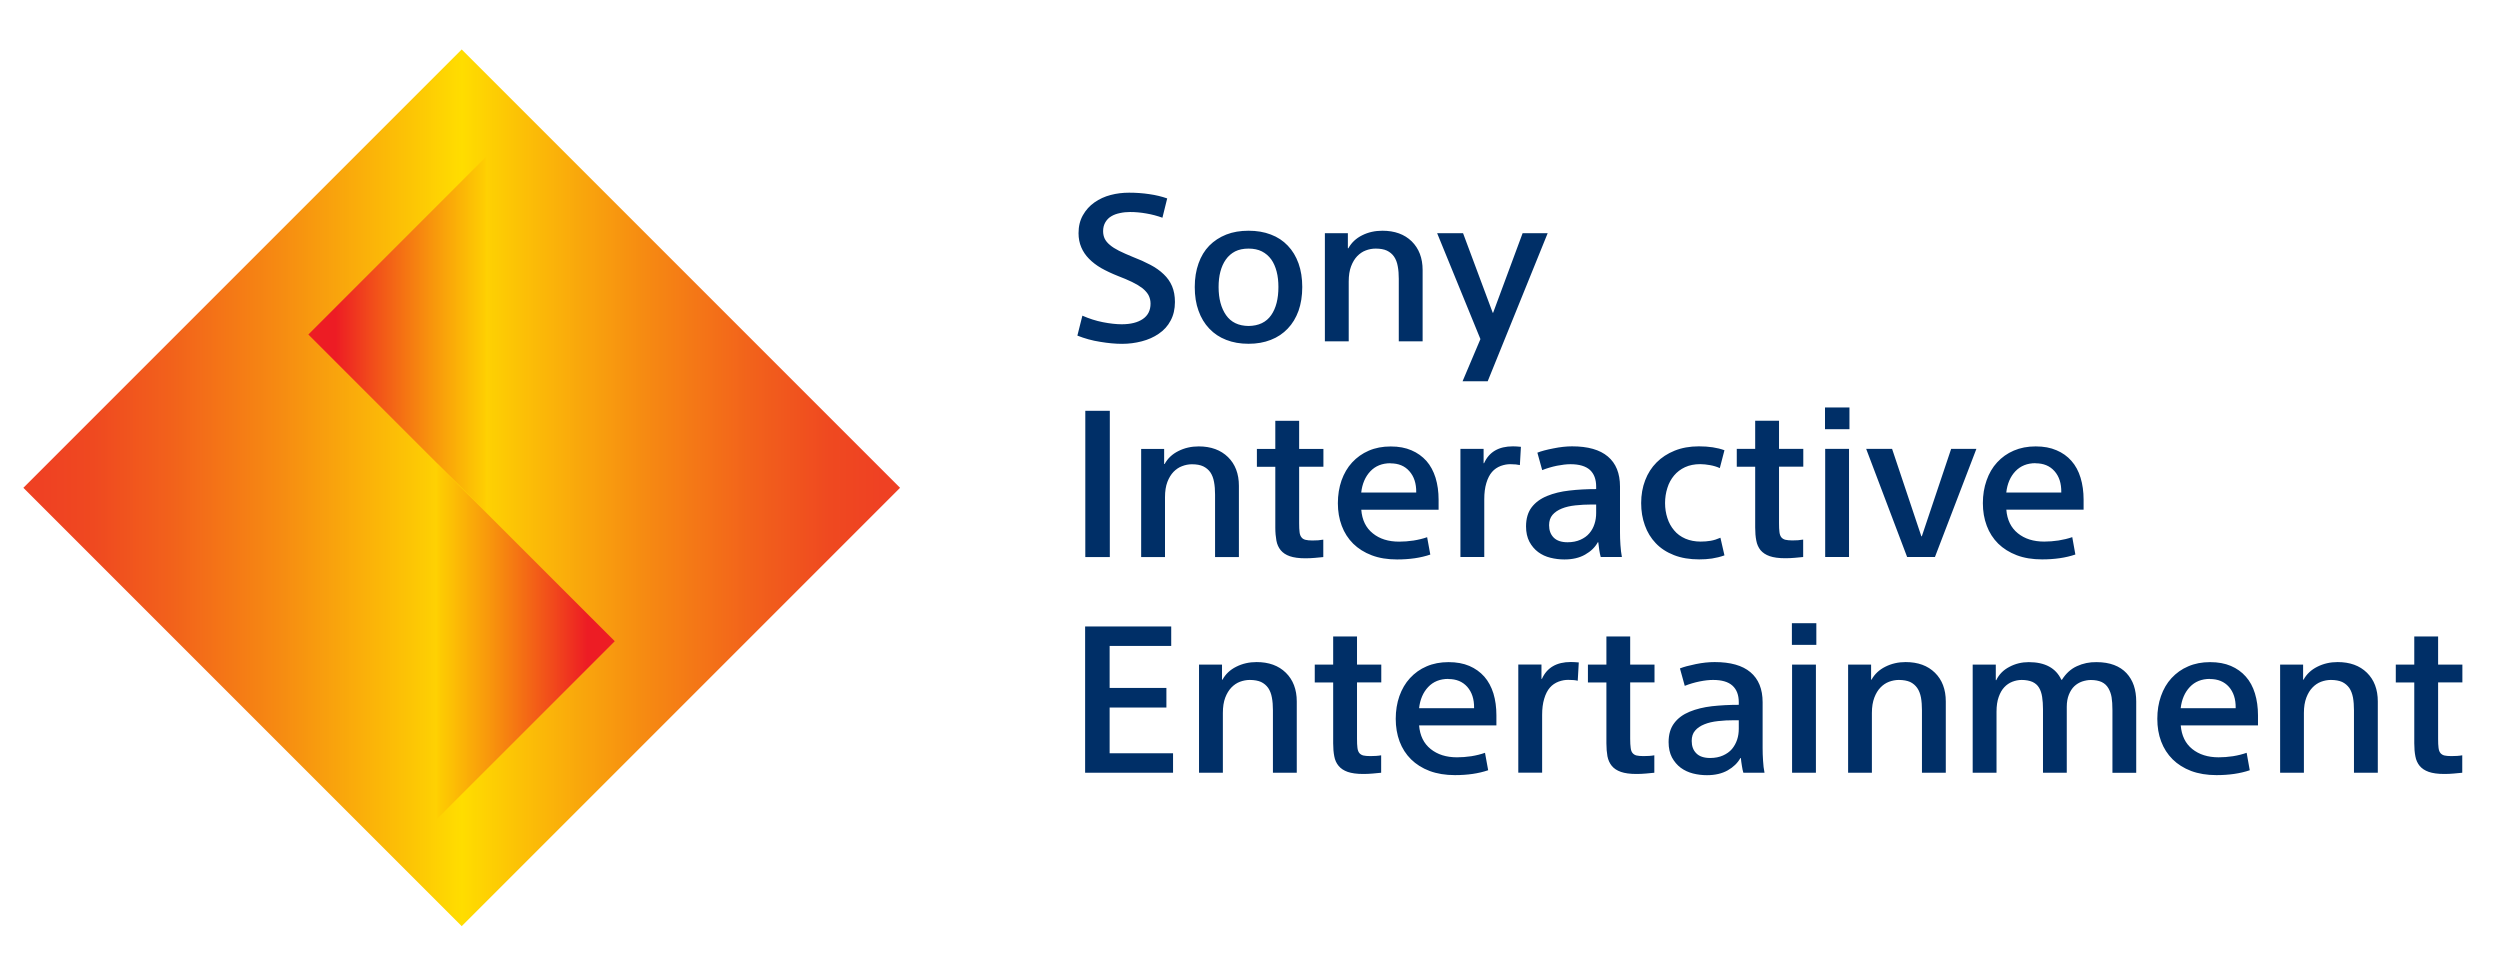<svg width="41" height="16" viewBox="0 0 41 16" fill="none" xmlns="http://www.w3.org/2000/svg">
<g clip-path="url(#clip0_861_269)">
<g clip-path="url(#clip1_861_269)">
<path d="M7.572 0.811L0.383 8L7.572 15.189L14.761 8L7.572 0.811Z" fill="url(#paint0_linear_861_269)"/>
<path d="M7.967 2.575L5.057 5.486L7.967 8.396V2.575Z" fill="url(#paint1_linear_861_269)"/>
<path d="M7.171 13.426L10.082 10.516L7.171 7.606V13.426Z" fill="url(#paint2_linear_861_269)"/>
<path d="M19.065 3.571C18.978 3.54 18.89 3.516 18.799 3.501C18.709 3.485 18.62 3.477 18.533 3.477C18.478 3.477 18.423 3.482 18.369 3.494C18.314 3.505 18.266 3.522 18.227 3.546C18.186 3.569 18.154 3.602 18.129 3.643C18.104 3.685 18.091 3.734 18.091 3.79C18.091 3.837 18.1 3.878 18.117 3.914C18.135 3.95 18.162 3.984 18.202 4.017C18.24 4.05 18.291 4.082 18.352 4.113C18.414 4.144 18.489 4.177 18.579 4.214C18.684 4.254 18.779 4.297 18.866 4.343C18.952 4.388 19.025 4.44 19.085 4.498C19.145 4.555 19.191 4.62 19.222 4.694C19.253 4.768 19.269 4.854 19.269 4.953C19.269 5.069 19.245 5.171 19.198 5.258C19.152 5.346 19.087 5.417 19.004 5.473C18.922 5.53 18.828 5.571 18.724 5.598C18.62 5.625 18.513 5.639 18.403 5.639C18.293 5.639 18.174 5.628 18.043 5.606C17.912 5.586 17.788 5.551 17.669 5.504L17.751 5.177C17.863 5.226 17.975 5.262 18.088 5.284C18.202 5.306 18.305 5.318 18.396 5.318C18.543 5.318 18.658 5.289 18.742 5.232C18.826 5.175 18.869 5.091 18.869 4.979C18.869 4.928 18.857 4.881 18.835 4.839C18.812 4.798 18.777 4.76 18.734 4.725C18.689 4.691 18.633 4.657 18.565 4.624C18.498 4.592 18.421 4.559 18.334 4.526C18.231 4.485 18.14 4.442 18.06 4.397C17.981 4.351 17.915 4.3 17.86 4.244C17.805 4.188 17.762 4.125 17.733 4.056C17.703 3.986 17.688 3.909 17.688 3.824C17.688 3.712 17.712 3.613 17.76 3.529C17.808 3.444 17.871 3.374 17.95 3.319C18.029 3.264 18.117 3.223 18.214 3.198C18.312 3.172 18.413 3.16 18.518 3.16C18.632 3.16 18.742 3.168 18.849 3.184C18.955 3.199 19.053 3.223 19.142 3.254L19.063 3.574L19.065 3.571ZM21.357 4.707C21.357 4.853 21.336 4.983 21.296 5.097C21.254 5.212 21.196 5.309 21.119 5.389C21.042 5.47 20.95 5.532 20.841 5.574C20.732 5.617 20.611 5.638 20.476 5.638C20.34 5.638 20.219 5.617 20.11 5.574C20.001 5.532 19.908 5.47 19.832 5.389C19.755 5.308 19.697 5.212 19.656 5.097C19.614 4.983 19.594 4.853 19.594 4.707C19.594 4.562 19.615 4.435 19.656 4.32C19.697 4.204 19.755 4.108 19.832 4.029C19.909 3.951 20.002 3.89 20.11 3.847C20.219 3.804 20.34 3.784 20.476 3.784C20.611 3.784 20.732 3.804 20.841 3.846C20.951 3.887 21.043 3.948 21.119 4.028C21.196 4.108 21.254 4.204 21.296 4.32C21.337 4.435 21.357 4.565 21.357 4.707ZM20.966 4.707C20.966 4.616 20.957 4.531 20.937 4.454C20.917 4.377 20.888 4.31 20.848 4.254C20.807 4.198 20.757 4.155 20.695 4.123C20.634 4.092 20.56 4.077 20.476 4.077C20.392 4.077 20.318 4.092 20.256 4.123C20.195 4.155 20.144 4.199 20.104 4.256C20.063 4.314 20.034 4.38 20.014 4.456C19.994 4.532 19.985 4.616 19.985 4.707C19.985 4.898 20.026 5.051 20.107 5.168C20.188 5.284 20.31 5.344 20.476 5.346C20.643 5.344 20.767 5.284 20.847 5.169C20.927 5.054 20.966 4.9 20.966 4.706V4.707ZM22.105 3.824V4.072H22.113C22.163 3.981 22.238 3.909 22.339 3.859C22.44 3.808 22.551 3.784 22.672 3.784C22.873 3.784 23.033 3.842 23.152 3.958C23.27 4.075 23.331 4.231 23.331 4.429V5.598H22.94V4.573C22.94 4.498 22.935 4.428 22.923 4.366C22.912 4.303 22.891 4.25 22.862 4.208C22.832 4.165 22.793 4.133 22.745 4.11C22.698 4.088 22.635 4.077 22.561 4.077C22.505 4.077 22.451 4.087 22.399 4.107C22.346 4.126 22.3 4.159 22.259 4.2C22.218 4.243 22.184 4.298 22.158 4.367C22.132 4.435 22.119 4.518 22.119 4.617V5.598H21.728V3.824H22.108H22.105ZM24.48 5.13H24.487L24.971 3.824H25.382L24.398 6.253H23.986L24.279 5.561L23.569 3.824H23.994L24.481 5.13H24.48ZM17.799 6.737H18.201V9.136H17.799V6.737ZM19.092 7.362V7.61H19.1C19.149 7.519 19.225 7.447 19.326 7.397C19.427 7.346 19.538 7.321 19.659 7.321C19.86 7.321 20.02 7.38 20.139 7.496C20.257 7.612 20.318 7.769 20.318 7.967V9.136H19.927V8.111C19.927 8.035 19.922 7.966 19.91 7.903C19.899 7.841 19.878 7.788 19.849 7.745C19.819 7.703 19.78 7.671 19.733 7.648C19.685 7.625 19.622 7.614 19.547 7.614C19.492 7.614 19.438 7.625 19.386 7.645C19.333 7.664 19.287 7.697 19.246 7.738C19.205 7.781 19.171 7.836 19.145 7.904C19.119 7.973 19.106 8.056 19.106 8.155V9.136H18.715V7.362H19.095H19.092ZM20.613 7.362H20.915V6.901H21.306V7.362H21.704V7.654H21.306V8.581C21.306 8.641 21.308 8.69 21.313 8.728C21.317 8.764 21.328 8.793 21.345 8.813C21.36 8.833 21.382 8.846 21.41 8.853C21.437 8.86 21.476 8.864 21.523 8.864C21.558 8.864 21.589 8.863 21.618 8.861C21.646 8.858 21.674 8.855 21.702 8.85V9.136C21.664 9.14 21.618 9.145 21.565 9.149C21.512 9.154 21.46 9.156 21.407 9.156C21.302 9.156 21.217 9.144 21.153 9.122C21.089 9.1 21.04 9.067 21.004 9.024C20.968 8.98 20.944 8.927 20.933 8.866C20.922 8.804 20.915 8.733 20.915 8.653V7.655H20.613V7.363V7.362ZM22.325 8.36C22.338 8.528 22.401 8.657 22.514 8.747C22.626 8.838 22.769 8.883 22.946 8.883C23.022 8.883 23.1 8.877 23.181 8.865C23.262 8.852 23.337 8.834 23.405 8.81L23.457 9.095C23.299 9.149 23.118 9.175 22.912 9.175C22.756 9.175 22.618 9.153 22.497 9.107C22.375 9.061 22.275 8.997 22.192 8.916C22.11 8.834 22.047 8.737 22.005 8.624C21.962 8.51 21.941 8.387 21.941 8.253C21.941 8.118 21.961 7.994 22.001 7.879C22.042 7.765 22.099 7.666 22.175 7.584C22.251 7.502 22.341 7.437 22.448 7.391C22.554 7.345 22.674 7.322 22.807 7.322C22.94 7.322 23.051 7.343 23.148 7.385C23.245 7.426 23.326 7.485 23.393 7.559C23.459 7.634 23.509 7.727 23.543 7.835C23.576 7.944 23.593 8.063 23.593 8.195V8.36H22.327H22.325ZM22.805 7.597C22.668 7.597 22.557 7.641 22.473 7.73C22.39 7.818 22.34 7.935 22.324 8.078H23.226V8.072C23.228 7.928 23.19 7.814 23.114 7.728C23.038 7.641 22.935 7.599 22.804 7.599L22.805 7.597ZM24.925 7.627C24.886 7.618 24.837 7.613 24.777 7.613C24.724 7.611 24.67 7.621 24.613 7.641C24.556 7.663 24.508 7.695 24.469 7.74C24.43 7.785 24.399 7.845 24.376 7.922C24.353 7.998 24.342 8.086 24.342 8.187V9.135H23.951V7.361H24.331V7.596H24.339C24.421 7.412 24.579 7.32 24.813 7.32C24.831 7.32 24.851 7.32 24.874 7.322C24.897 7.323 24.92 7.325 24.943 7.328L24.926 7.627H24.925ZM26.177 7.979C26.177 7.861 26.143 7.77 26.075 7.707C26.006 7.645 25.9 7.613 25.755 7.613C25.691 7.613 25.617 7.622 25.534 7.638C25.451 7.655 25.37 7.679 25.292 7.71L25.213 7.424C25.274 7.399 25.361 7.376 25.474 7.354C25.586 7.331 25.689 7.32 25.782 7.32C26.041 7.32 26.237 7.375 26.369 7.487C26.501 7.598 26.568 7.762 26.568 7.979V8.732C26.568 8.794 26.57 8.863 26.575 8.936C26.58 9.01 26.588 9.077 26.599 9.135H26.252C26.243 9.104 26.235 9.065 26.228 9.021C26.221 8.976 26.216 8.933 26.212 8.893H26.204C26.159 8.976 26.089 9.043 25.995 9.096C25.902 9.149 25.789 9.175 25.656 9.175C25.578 9.175 25.502 9.166 25.427 9.147C25.352 9.129 25.286 9.098 25.226 9.054C25.167 9.01 25.119 8.953 25.082 8.884C25.046 8.815 25.027 8.731 25.027 8.633C25.027 8.505 25.058 8.401 25.119 8.32C25.181 8.239 25.265 8.178 25.372 8.134C25.479 8.09 25.601 8.06 25.738 8.045C25.875 8.029 26.021 8.021 26.177 8.021V7.98V7.979ZM26.102 8.274C26.01 8.274 25.922 8.279 25.837 8.288C25.752 8.297 25.678 8.314 25.614 8.34C25.55 8.366 25.499 8.4 25.461 8.444C25.424 8.487 25.405 8.545 25.405 8.613C25.405 8.698 25.43 8.766 25.481 8.817C25.531 8.867 25.607 8.893 25.708 8.893C25.788 8.893 25.858 8.879 25.919 8.852C25.979 8.825 26.029 8.79 26.066 8.745C26.104 8.701 26.132 8.65 26.15 8.592C26.169 8.535 26.177 8.475 26.177 8.413V8.274H26.102ZM28.205 7.677C28.155 7.654 28.101 7.638 28.044 7.628C27.987 7.618 27.933 7.612 27.883 7.612C27.789 7.612 27.706 7.629 27.634 7.662C27.563 7.695 27.503 7.741 27.455 7.798C27.407 7.856 27.369 7.923 27.345 8.002C27.32 8.08 27.307 8.163 27.307 8.25C27.307 8.338 27.32 8.42 27.345 8.496C27.369 8.572 27.406 8.639 27.455 8.697C27.503 8.756 27.565 8.801 27.64 8.834C27.715 8.866 27.799 8.882 27.89 8.882C27.947 8.882 28.002 8.878 28.054 8.869C28.107 8.86 28.16 8.843 28.215 8.819L28.281 9.108C28.212 9.133 28.144 9.149 28.075 9.16C28.006 9.17 27.937 9.174 27.866 9.174C27.71 9.174 27.573 9.151 27.453 9.104C27.333 9.057 27.233 8.992 27.154 8.908C27.075 8.825 27.016 8.729 26.976 8.616C26.935 8.504 26.915 8.382 26.915 8.25C26.915 8.118 26.937 7.989 26.981 7.876C27.024 7.763 27.087 7.665 27.168 7.584C27.249 7.502 27.348 7.438 27.464 7.391C27.58 7.344 27.713 7.32 27.862 7.32C28.024 7.32 28.165 7.341 28.281 7.384L28.205 7.676V7.677ZM28.483 7.361H28.785V6.9H29.176V7.361H29.574V7.653H29.176V8.58C29.176 8.64 29.178 8.689 29.183 8.726C29.187 8.763 29.198 8.792 29.214 8.812C29.23 8.831 29.252 8.845 29.28 8.852C29.307 8.858 29.345 8.863 29.393 8.863C29.427 8.863 29.459 8.862 29.488 8.86C29.516 8.857 29.544 8.854 29.572 8.849V9.135C29.533 9.139 29.488 9.144 29.435 9.148C29.382 9.153 29.33 9.155 29.277 9.155C29.172 9.155 29.086 9.143 29.023 9.121C28.959 9.099 28.91 9.066 28.873 9.023C28.838 8.979 28.814 8.926 28.803 8.865C28.791 8.803 28.785 8.732 28.785 8.652V7.654H28.483V7.362V7.361ZM30.331 6.682V7.039H29.93V6.682H30.331ZM30.324 7.361V9.135H29.933V7.361H30.324ZM31.511 8.795H31.518L31.999 7.361H32.413L31.733 9.135H31.277L30.605 7.361H31.03L31.51 8.795H31.511ZM32.904 8.359C32.917 8.527 32.981 8.656 33.093 8.746C33.205 8.837 33.349 8.882 33.525 8.882C33.601 8.882 33.679 8.876 33.76 8.864C33.841 8.851 33.916 8.833 33.985 8.809L34.036 9.094C33.878 9.148 33.696 9.174 33.49 9.174C33.334 9.174 33.196 9.152 33.075 9.106C32.954 9.06 32.853 8.996 32.77 8.915C32.688 8.833 32.625 8.736 32.583 8.623C32.54 8.509 32.519 8.386 32.519 8.252C32.519 8.117 32.539 7.993 32.58 7.878C32.62 7.764 32.677 7.665 32.753 7.583C32.829 7.5 32.919 7.436 33.026 7.39C33.133 7.344 33.252 7.321 33.385 7.321C33.518 7.321 33.629 7.342 33.726 7.384C33.824 7.425 33.905 7.483 33.971 7.558C34.038 7.633 34.088 7.726 34.121 7.834C34.154 7.943 34.171 8.062 34.171 8.194V8.359H32.905H32.904ZM33.384 7.596C33.247 7.596 33.137 7.64 33.052 7.729C32.969 7.817 32.919 7.934 32.903 8.077H33.805V8.071C33.807 7.927 33.77 7.813 33.694 7.727C33.617 7.64 33.514 7.598 33.383 7.598L33.384 7.596ZM17.797 10.274H19.208V10.593H18.198V11.282H19.129V11.604H18.198V12.354H19.238V12.673H17.796V10.274H17.797ZM20.041 10.899V11.147H20.049C20.098 11.056 20.174 10.984 20.275 10.934C20.376 10.883 20.487 10.858 20.608 10.858C20.809 10.858 20.969 10.916 21.088 11.033C21.206 11.149 21.267 11.306 21.267 11.504V12.673H20.876V11.648C20.876 11.572 20.871 11.502 20.859 11.44C20.848 11.378 20.827 11.325 20.798 11.282C20.768 11.24 20.729 11.207 20.681 11.184C20.634 11.163 20.571 11.151 20.496 11.151C20.441 11.151 20.387 11.162 20.335 11.181C20.282 11.201 20.236 11.233 20.195 11.275C20.154 11.318 20.12 11.373 20.094 11.441C20.068 11.51 20.055 11.593 20.055 11.692V12.673H19.664V10.899H20.044H20.041ZM21.562 10.899H21.864V10.438H22.255V10.899H22.653V11.191H22.255V12.118C22.255 12.178 22.257 12.227 22.262 12.264C22.266 12.301 22.277 12.33 22.293 12.35C22.309 12.369 22.331 12.383 22.359 12.39C22.386 12.396 22.424 12.4 22.472 12.4C22.506 12.4 22.538 12.399 22.567 12.397C22.595 12.395 22.623 12.392 22.651 12.387V12.673C22.613 12.677 22.567 12.682 22.514 12.686C22.461 12.691 22.409 12.693 22.356 12.693C22.251 12.693 22.166 12.681 22.102 12.659C22.038 12.636 21.989 12.604 21.953 12.56C21.917 12.517 21.893 12.464 21.882 12.403C21.87 12.341 21.864 12.27 21.864 12.19V11.192H21.562V10.9V10.899ZM23.273 11.896C23.287 12.065 23.35 12.194 23.463 12.284C23.575 12.374 23.718 12.42 23.895 12.42C23.971 12.42 24.049 12.414 24.13 12.402C24.211 12.389 24.286 12.37 24.354 12.346L24.406 12.632C24.248 12.686 24.067 12.712 23.861 12.712C23.705 12.712 23.567 12.689 23.446 12.644C23.324 12.598 23.224 12.534 23.14 12.452C23.058 12.37 22.996 12.274 22.953 12.16C22.911 12.047 22.89 11.923 22.89 11.789C22.89 11.655 22.91 11.531 22.95 11.416C22.991 11.302 23.048 11.203 23.124 11.121C23.2 11.039 23.29 10.973 23.397 10.928C23.503 10.882 23.623 10.859 23.756 10.859C23.889 10.859 24 10.88 24.097 10.921C24.194 10.963 24.275 11.021 24.342 11.096C24.408 11.171 24.458 11.264 24.492 11.372C24.525 11.481 24.541 11.6 24.541 11.732V11.896H23.276H23.273ZM23.754 11.134C23.616 11.134 23.506 11.178 23.422 11.267C23.339 11.355 23.289 11.471 23.273 11.615H24.175V11.608C24.177 11.465 24.139 11.351 24.063 11.264C23.986 11.178 23.884 11.136 23.753 11.136L23.754 11.134ZM25.874 11.164C25.834 11.154 25.785 11.15 25.726 11.15C25.673 11.148 25.619 11.158 25.562 11.178C25.505 11.2 25.457 11.232 25.418 11.277C25.379 11.322 25.348 11.382 25.325 11.459C25.302 11.535 25.291 11.623 25.291 11.724V12.672H24.9V10.898H25.28V11.133H25.288C25.37 10.949 25.528 10.857 25.762 10.857C25.78 10.857 25.8 10.857 25.823 10.859C25.846 10.86 25.869 10.862 25.892 10.864L25.875 11.164H25.874ZM26.042 10.899H26.345V10.438H26.735V10.899H27.134V11.191H26.735V12.118C26.735 12.178 26.738 12.227 26.743 12.264C26.747 12.301 26.757 12.33 26.774 12.35C26.79 12.369 26.811 12.383 26.839 12.39C26.866 12.396 26.905 12.4 26.953 12.4C26.987 12.4 27.018 12.399 27.047 12.397C27.075 12.395 27.103 12.392 27.131 12.387V12.673C27.093 12.677 27.047 12.682 26.994 12.686C26.941 12.691 26.889 12.693 26.836 12.693C26.731 12.693 26.646 12.681 26.583 12.659C26.518 12.636 26.469 12.604 26.433 12.56C26.398 12.517 26.374 12.464 26.362 12.403C26.351 12.341 26.345 12.27 26.345 12.19V11.192H26.042V10.9V10.899ZM28.516 11.517C28.516 11.399 28.482 11.308 28.413 11.245C28.344 11.182 28.238 11.151 28.094 11.151C28.029 11.151 27.956 11.159 27.872 11.176C27.789 11.193 27.708 11.217 27.63 11.248L27.551 10.962C27.613 10.937 27.7 10.914 27.812 10.891C27.924 10.868 28.027 10.858 28.121 10.858C28.38 10.858 28.575 10.913 28.707 11.024C28.84 11.136 28.907 11.3 28.907 11.517V12.27C28.907 12.332 28.909 12.4 28.914 12.474C28.918 12.548 28.926 12.615 28.938 12.673H28.591C28.581 12.642 28.574 12.603 28.567 12.559C28.559 12.514 28.554 12.471 28.55 12.431H28.543C28.497 12.514 28.427 12.581 28.334 12.634C28.24 12.687 28.127 12.713 27.994 12.713C27.916 12.713 27.84 12.704 27.765 12.685C27.691 12.666 27.624 12.635 27.565 12.592C27.506 12.548 27.458 12.491 27.42 12.422C27.384 12.353 27.365 12.268 27.365 12.171C27.365 12.043 27.396 11.939 27.458 11.858C27.519 11.777 27.603 11.716 27.71 11.672C27.817 11.628 27.939 11.598 28.076 11.582C28.213 11.567 28.36 11.559 28.516 11.559V11.518V11.517ZM28.44 11.812C28.349 11.812 28.26 11.816 28.176 11.826C28.091 11.835 28.017 11.852 27.953 11.878C27.888 11.904 27.837 11.938 27.8 11.982C27.762 12.025 27.744 12.082 27.744 12.151C27.744 12.236 27.768 12.304 27.82 12.355C27.869 12.405 27.945 12.431 28.046 12.431C28.126 12.431 28.197 12.417 28.257 12.39C28.317 12.363 28.367 12.328 28.405 12.283C28.442 12.238 28.47 12.187 28.489 12.13C28.508 12.073 28.516 12.013 28.516 11.95V11.812H28.44ZM29.788 10.22V10.576H29.387V10.22H29.788ZM29.781 10.899V12.673H29.39V10.899H29.781ZM30.686 10.899V11.147H30.693C30.743 11.056 30.819 10.984 30.92 10.934C31.021 10.883 31.132 10.858 31.252 10.858C31.454 10.858 31.614 10.916 31.733 11.033C31.851 11.149 31.911 11.306 31.911 11.504V12.673H31.52V11.648C31.52 11.572 31.515 11.502 31.504 11.44C31.492 11.378 31.472 11.325 31.442 11.282C31.412 11.24 31.374 11.207 31.326 11.184C31.278 11.163 31.216 11.151 31.141 11.151C31.086 11.151 31.032 11.162 30.98 11.181C30.927 11.201 30.88 11.233 30.84 11.275C30.798 11.318 30.765 11.373 30.739 11.441C30.713 11.51 30.699 11.593 30.699 11.692V12.673H30.309V10.899H30.689H30.686ZM32.731 10.899V11.154H32.739C32.784 11.06 32.856 10.987 32.955 10.936C33.053 10.884 33.158 10.859 33.271 10.859C33.538 10.859 33.717 10.956 33.806 11.148H33.816C33.881 11.045 33.962 10.97 34.062 10.925C34.161 10.879 34.268 10.857 34.383 10.859C34.493 10.859 34.589 10.875 34.671 10.906C34.753 10.937 34.821 10.982 34.874 11.039C34.927 11.096 34.968 11.164 34.995 11.243C35.021 11.321 35.034 11.408 35.034 11.505V12.674H34.644V11.649C34.644 11.56 34.639 11.488 34.63 11.434C34.621 11.38 34.603 11.331 34.577 11.286C34.551 11.242 34.515 11.208 34.467 11.185C34.42 11.164 34.361 11.152 34.29 11.152C34.242 11.152 34.195 11.161 34.146 11.177C34.098 11.194 34.055 11.22 34.019 11.254C33.983 11.288 33.953 11.335 33.93 11.391C33.907 11.448 33.895 11.515 33.895 11.591V12.673H33.505V11.628C33.505 11.555 33.5 11.488 33.491 11.429C33.482 11.37 33.465 11.319 33.44 11.278C33.415 11.236 33.379 11.205 33.332 11.183C33.285 11.163 33.226 11.151 33.155 11.151C33.102 11.151 33.051 11.162 33.001 11.181C32.951 11.201 32.907 11.231 32.87 11.271C32.833 11.31 32.803 11.362 32.779 11.429C32.755 11.495 32.743 11.576 32.743 11.672V12.673H32.352V10.899H32.732H32.731ZM35.764 11.896C35.778 12.065 35.841 12.194 35.953 12.284C36.065 12.374 36.209 12.42 36.386 12.42C36.461 12.42 36.539 12.414 36.62 12.402C36.702 12.389 36.776 12.37 36.845 12.346L36.896 12.632C36.738 12.686 36.556 12.712 36.35 12.712C36.194 12.712 36.056 12.689 35.935 12.644C35.814 12.598 35.713 12.534 35.63 12.452C35.548 12.37 35.486 12.274 35.443 12.16C35.4 12.047 35.38 11.923 35.38 11.789C35.38 11.655 35.399 11.531 35.44 11.416C35.48 11.302 35.537 11.203 35.613 11.121C35.689 11.039 35.78 10.973 35.887 10.928C35.993 10.882 36.112 10.859 36.245 10.859C36.378 10.859 36.489 10.88 36.586 10.921C36.684 10.963 36.765 11.021 36.831 11.096C36.898 11.171 36.948 11.264 36.981 11.372C37.014 11.481 37.031 11.6 37.031 11.732V11.896H35.765H35.764ZM36.244 11.134C36.107 11.134 35.997 11.178 35.913 11.267C35.83 11.355 35.78 11.471 35.763 11.615H36.665V11.608C36.667 11.465 36.63 11.351 36.554 11.264C36.477 11.178 36.374 11.136 36.243 11.136L36.244 11.134ZM37.771 10.899V11.147H37.778C37.828 11.056 37.904 10.984 38.005 10.934C38.106 10.883 38.217 10.858 38.337 10.858C38.539 10.858 38.699 10.916 38.818 11.033C38.936 11.149 38.996 11.306 38.996 11.504V12.673H38.605V11.648C38.605 11.572 38.6 11.502 38.589 11.44C38.577 11.378 38.557 11.325 38.528 11.282C38.497 11.24 38.459 11.207 38.411 11.184C38.363 11.163 38.301 11.151 38.226 11.151C38.171 11.151 38.117 11.162 38.065 11.181C38.012 11.201 37.965 11.233 37.925 11.275C37.883 11.318 37.85 11.373 37.824 11.441C37.798 11.51 37.784 11.593 37.784 11.692V12.673H37.394V10.899H37.774H37.771ZM39.291 10.899H39.594V10.438H39.985V10.899H40.383V11.191H39.985V12.118C39.985 12.178 39.987 12.227 39.992 12.264C39.996 12.301 40.007 12.33 40.023 12.35C40.039 12.369 40.06 12.383 40.089 12.39C40.116 12.396 40.154 12.4 40.202 12.4C40.236 12.4 40.267 12.399 40.297 12.397C40.325 12.395 40.353 12.392 40.381 12.387V12.673C40.342 12.677 40.297 12.682 40.243 12.686C40.191 12.691 40.139 12.693 40.086 12.693C39.98 12.693 39.895 12.681 39.832 12.659C39.767 12.636 39.719 12.604 39.682 12.56C39.647 12.517 39.623 12.464 39.612 12.403C39.6 12.341 39.594 12.27 39.594 12.19V11.192H39.291V10.9V10.899Z" fill="#002F67"/>
</g>
</g>
<defs>
<linearGradient id="paint0_linear_861_269" x1="0.383" y1="8.001" x2="14.761" y2="8.001" gradientUnits="userSpaceOnUse">
<stop stop-color="#EF4123"/>
<stop offset="0.02" stop-color="#EF4123"/>
<stop offset="0.08" stop-color="#EF4920"/>
<stop offset="0.17" stop-color="#F2621B"/>
<stop offset="0.29" stop-color="#F68A12"/>
<stop offset="0.43" stop-color="#FCC006"/>
<stop offset="0.5" stop-color="#FFDD00"/>
<stop offset="0.57" stop-color="#FCC006"/>
<stop offset="0.71" stop-color="#F68A12"/>
<stop offset="0.83" stop-color="#F2621B"/>
<stop offset="0.92" stop-color="#EF4920"/>
<stop offset="0.98" stop-color="#EF4123"/>
<stop offset="1" stop-color="#EF4123"/>
</linearGradient>
<linearGradient id="paint1_linear_861_269" x1="8.956" y1="5.486" x2="5.118" y2="5.486" gradientUnits="userSpaceOnUse">
<stop offset="0.2" stop-color="#FFDA00"/>
<stop offset="0.29" stop-color="#FDC703"/>
<stop offset="0.48" stop-color="#F8970C"/>
<stop offset="0.75" stop-color="#F14A1B"/>
<stop offset="0.9" stop-color="#ED1C24"/>
</linearGradient>
<linearGradient id="paint2_linear_861_269" x1="6.181" y1="10.516" x2="10.02" y2="10.516" gradientUnits="userSpaceOnUse">
<stop offset="0.2" stop-color="#FFDA00"/>
<stop offset="0.29" stop-color="#FDC703"/>
<stop offset="0.48" stop-color="#F8970C"/>
<stop offset="0.75" stop-color="#F14A1B"/>
<stop offset="0.9" stop-color="#ED1C24"/>
</linearGradient>
<clipPath id="clip0_861_269">
<rect width="40" height="16" fill="white" transform="translate(0.383)"/>
</clipPath>
<clipPath id="clip1_861_269">
<rect width="40" height="14.378" fill="white" transform="translate(0.383 0.811)"/>
</clipPath>
</defs>
</svg>

